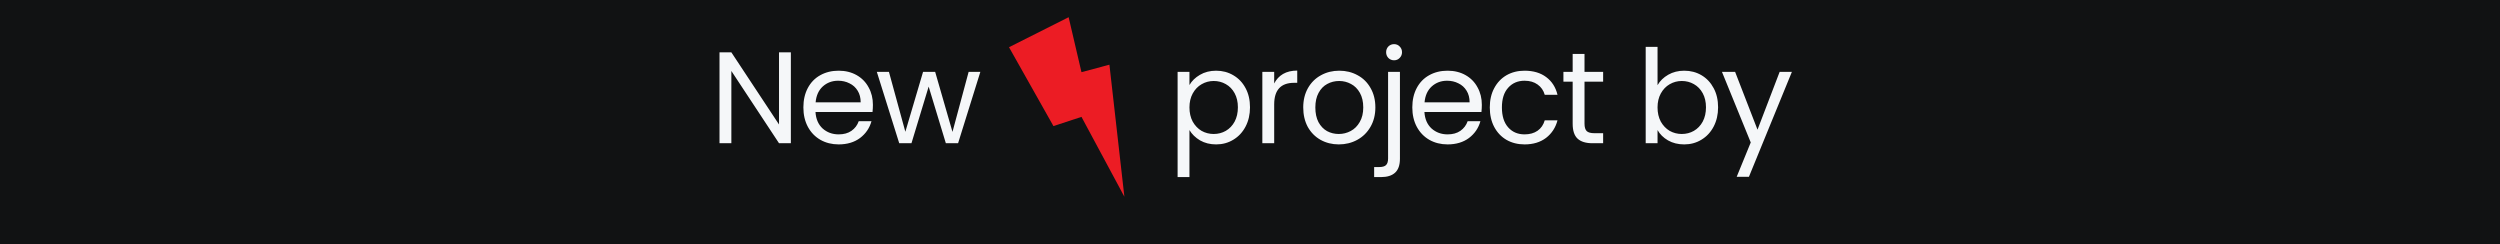 <svg width="768" height="75" viewBox="0 0 768 75" fill="none" xmlns="http://www.w3.org/2000/svg">
<rect width="768" height="75" fill="#E5E5E5"/>
<rect width="1441" height="955" transform="translate(-336 -117)" fill="#111213"/>
<path d="M242.953 44H239.313L224.673 21.8V44H221.033V16.08H224.673L239.313 38.24V16.08H242.953V44ZM268.158 32.2C268.158 32.893 268.118 33.627 268.038 34.4H250.518C250.651 36.56 251.385 38.253 252.718 39.48C254.078 40.68 255.718 41.28 257.638 41.28C259.211 41.28 260.518 40.92 261.558 40.2C262.625 39.453 263.371 38.467 263.798 37.24H267.718C267.131 39.347 265.958 41.067 264.198 42.4C262.438 43.707 260.251 44.36 257.638 44.36C255.558 44.36 253.691 43.893 252.038 42.96C250.411 42.027 249.131 40.707 248.198 39C247.265 37.267 246.798 35.267 246.798 33C246.798 30.733 247.251 28.747 248.158 27.04C249.065 25.333 250.331 24.027 251.958 23.12C253.611 22.187 255.505 21.72 257.638 21.72C259.718 21.72 261.558 22.173 263.158 23.08C264.758 23.987 265.985 25.24 266.838 26.84C267.718 28.413 268.158 30.2 268.158 32.2ZM264.398 31.44C264.398 30.053 264.091 28.867 263.478 27.88C262.865 26.867 262.025 26.107 260.958 25.6C259.918 25.067 258.758 24.8 257.478 24.8C255.638 24.8 254.065 25.387 252.758 26.56C251.478 27.733 250.745 29.36 250.558 31.44H264.398ZM301.163 22.08L294.323 44H290.563L285.283 26.6L280.003 44H276.243L269.363 22.08H273.083L278.123 40.48L283.563 22.08H287.283L292.603 40.52L297.563 22.08H301.163ZM365.4 26.12C366.12 24.867 367.186 23.827 368.6 23C370.04 22.147 371.706 21.72 373.6 21.72C375.546 21.72 377.306 22.187 378.88 23.12C380.48 24.053 381.733 25.373 382.64 27.08C383.546 28.76 384 30.72 384 32.96C384 35.173 383.546 37.147 382.64 38.88C381.733 40.613 380.48 41.96 378.88 42.92C377.306 43.88 375.546 44.36 373.6 44.36C371.733 44.36 370.08 43.947 368.64 43.12C367.226 42.267 366.146 41.213 365.4 39.96V54.4H361.76V22.08H365.4V26.12ZM380.28 32.96C380.28 31.307 379.946 29.867 379.28 28.64C378.613 27.413 377.706 26.48 376.56 25.84C375.44 25.2 374.2 24.88 372.84 24.88C371.506 24.88 370.266 25.213 369.12 25.88C368 26.52 367.093 27.467 366.4 28.72C365.733 29.947 365.4 31.373 365.4 33C365.4 34.653 365.733 36.107 366.4 37.36C367.093 38.587 368 39.533 369.12 40.2C370.266 40.84 371.506 41.16 372.84 41.16C374.2 41.16 375.44 40.84 376.56 40.2C377.706 39.533 378.613 38.587 379.28 37.36C379.946 36.107 380.28 34.64 380.28 32.96ZM391.431 25.64C392.071 24.387 392.978 23.413 394.151 22.72C395.351 22.027 396.804 21.68 398.511 21.68V25.44H397.551C393.471 25.44 391.431 27.653 391.431 32.08V44H387.791V22.08H391.431V25.64ZM411.273 44.36C409.219 44.36 407.353 43.893 405.673 42.96C404.019 42.027 402.713 40.707 401.753 39C400.819 37.267 400.353 35.267 400.353 33C400.353 30.76 400.833 28.787 401.793 27.08C402.779 25.347 404.113 24.027 405.793 23.12C407.473 22.187 409.353 21.72 411.433 21.72C413.513 21.72 415.393 22.187 417.073 23.12C418.753 24.027 420.073 25.333 421.033 27.04C422.019 28.747 422.513 30.733 422.513 33C422.513 35.267 422.006 37.267 420.993 39C420.006 40.707 418.659 42.027 416.953 42.96C415.246 43.893 413.353 44.36 411.273 44.36ZM411.273 41.16C412.579 41.16 413.806 40.853 414.953 40.24C416.099 39.627 417.019 38.707 417.713 37.48C418.433 36.253 418.793 34.76 418.793 33C418.793 31.24 418.446 29.747 417.753 28.52C417.059 27.293 416.153 26.387 415.033 25.8C413.913 25.187 412.699 24.88 411.393 24.88C410.059 24.88 408.833 25.187 407.713 25.8C406.619 26.387 405.739 27.293 405.073 28.52C404.406 29.747 404.073 31.24 404.073 33C404.073 34.787 404.393 36.293 405.033 37.52C405.699 38.747 406.579 39.667 407.673 40.28C408.766 40.867 409.966 41.16 411.273 41.16ZM428.259 18.52C427.565 18.52 426.979 18.28 426.499 17.8C426.045 17.32 425.819 16.733 425.819 16.04C425.819 15.347 426.045 14.76 426.499 14.28C426.979 13.8 427.565 13.56 428.259 13.56C428.952 13.56 429.525 13.8 429.979 14.28C430.459 14.76 430.699 15.347 430.699 16.04C430.699 16.733 430.459 17.32 429.979 17.8C429.525 18.28 428.952 18.52 428.259 18.52ZM430.059 48.76C430.059 50.707 429.565 52.133 428.579 53.04C427.592 53.947 426.152 54.4 424.259 54.4H422.139V51.32H423.659C424.672 51.32 425.379 51.12 425.779 50.72C426.205 50.32 426.419 49.64 426.419 48.68V22.08H430.059V48.76ZM455.221 32.2C455.221 32.893 455.181 33.627 455.101 34.4H437.581C437.714 36.56 438.447 38.253 439.781 39.48C441.141 40.68 442.781 41.28 444.701 41.28C446.274 41.28 447.581 40.92 448.621 40.2C449.687 39.453 450.434 38.467 450.861 37.24H454.781C454.194 39.347 453.021 41.067 451.261 42.4C449.501 43.707 447.314 44.36 444.701 44.36C442.621 44.36 440.754 43.893 439.101 42.96C437.474 42.027 436.194 40.707 435.261 39C434.327 37.267 433.861 35.267 433.861 33C433.861 30.733 434.314 28.747 435.221 27.04C436.127 25.333 437.394 24.027 439.021 23.12C440.674 22.187 442.567 21.72 444.701 21.72C446.781 21.72 448.621 22.173 450.221 23.08C451.821 23.987 453.047 25.24 453.901 26.84C454.781 28.413 455.221 30.2 455.221 32.2ZM451.461 31.44C451.461 30.053 451.154 28.867 450.541 27.88C449.927 26.867 449.087 26.107 448.021 25.6C446.981 25.067 445.821 24.8 444.541 24.8C442.701 24.8 441.127 25.387 439.821 26.56C438.541 27.733 437.807 29.36 437.621 31.44H451.461ZM457.665 33C457.665 30.733 458.119 28.76 459.025 27.08C459.932 25.373 461.185 24.053 462.785 23.12C464.412 22.187 466.265 21.72 468.345 21.72C471.039 21.72 473.252 22.373 474.985 23.68C476.745 24.987 477.905 26.8 478.465 29.12H474.545C474.172 27.787 473.439 26.733 472.345 25.96C471.279 25.187 469.945 24.8 468.345 24.8C466.265 24.8 464.585 25.52 463.305 26.96C462.025 28.373 461.385 30.387 461.385 33C461.385 35.64 462.025 37.68 463.305 39.12C464.585 40.56 466.265 41.28 468.345 41.28C469.945 41.28 471.279 40.907 472.345 40.16C473.412 39.413 474.145 38.347 474.545 36.96H478.465C477.879 39.2 476.705 41 474.945 42.36C473.185 43.693 470.985 44.36 468.345 44.36C466.265 44.36 464.412 43.893 462.785 42.96C461.185 42.027 459.932 40.707 459.025 39C458.119 37.293 457.665 35.293 457.665 33ZM486.762 25.08V38C486.762 39.067 486.989 39.827 487.442 40.28C487.896 40.707 488.682 40.92 489.802 40.92H492.482V44H489.202C487.176 44 485.656 43.533 484.642 42.6C483.629 41.667 483.122 40.133 483.122 38V25.08H480.282V22.08H483.122V16.56H486.762V22.08H492.482V25.08H486.762ZM509.197 26.16C509.943 24.853 511.037 23.787 512.477 22.96C513.917 22.133 515.557 21.72 517.397 21.72C519.37 21.72 521.143 22.187 522.717 23.12C524.29 24.053 525.53 25.373 526.437 27.08C527.343 28.76 527.797 30.72 527.797 32.96C527.797 35.173 527.343 37.147 526.437 38.88C525.53 40.613 524.277 41.96 522.677 42.92C521.103 43.88 519.343 44.36 517.397 44.36C515.503 44.36 513.837 43.947 512.397 43.12C510.983 42.293 509.917 41.24 509.197 39.96V44H505.557V14.4H509.197V26.16ZM524.077 32.96C524.077 31.307 523.743 29.867 523.077 28.64C522.41 27.413 521.503 26.48 520.357 25.84C519.237 25.2 517.997 24.88 516.637 24.88C515.303 24.88 514.063 25.213 512.917 25.88C511.797 26.52 510.89 27.467 510.197 28.72C509.53 29.947 509.197 31.373 509.197 33C509.197 34.653 509.53 36.107 510.197 37.36C510.89 38.587 511.797 39.533 512.917 40.2C514.063 40.84 515.303 41.16 516.637 41.16C517.997 41.16 519.237 40.84 520.357 40.2C521.503 39.533 522.41 38.587 523.077 37.36C523.743 36.107 524.077 34.64 524.077 32.96ZM550.468 22.08L537.268 54.32H533.508L537.828 43.76L528.988 22.08H533.028L539.908 39.84L546.708 22.08H550.468Z" fill="#F5F7F9"/>
<path d="M332.23 35.904L345.409 60.43L340.813 19.871L332.227 22.166L328.283 5.286L309.967 14.505L323.62 38.734L332.23 35.904Z" fill="#EC1C24"/>
</svg>
